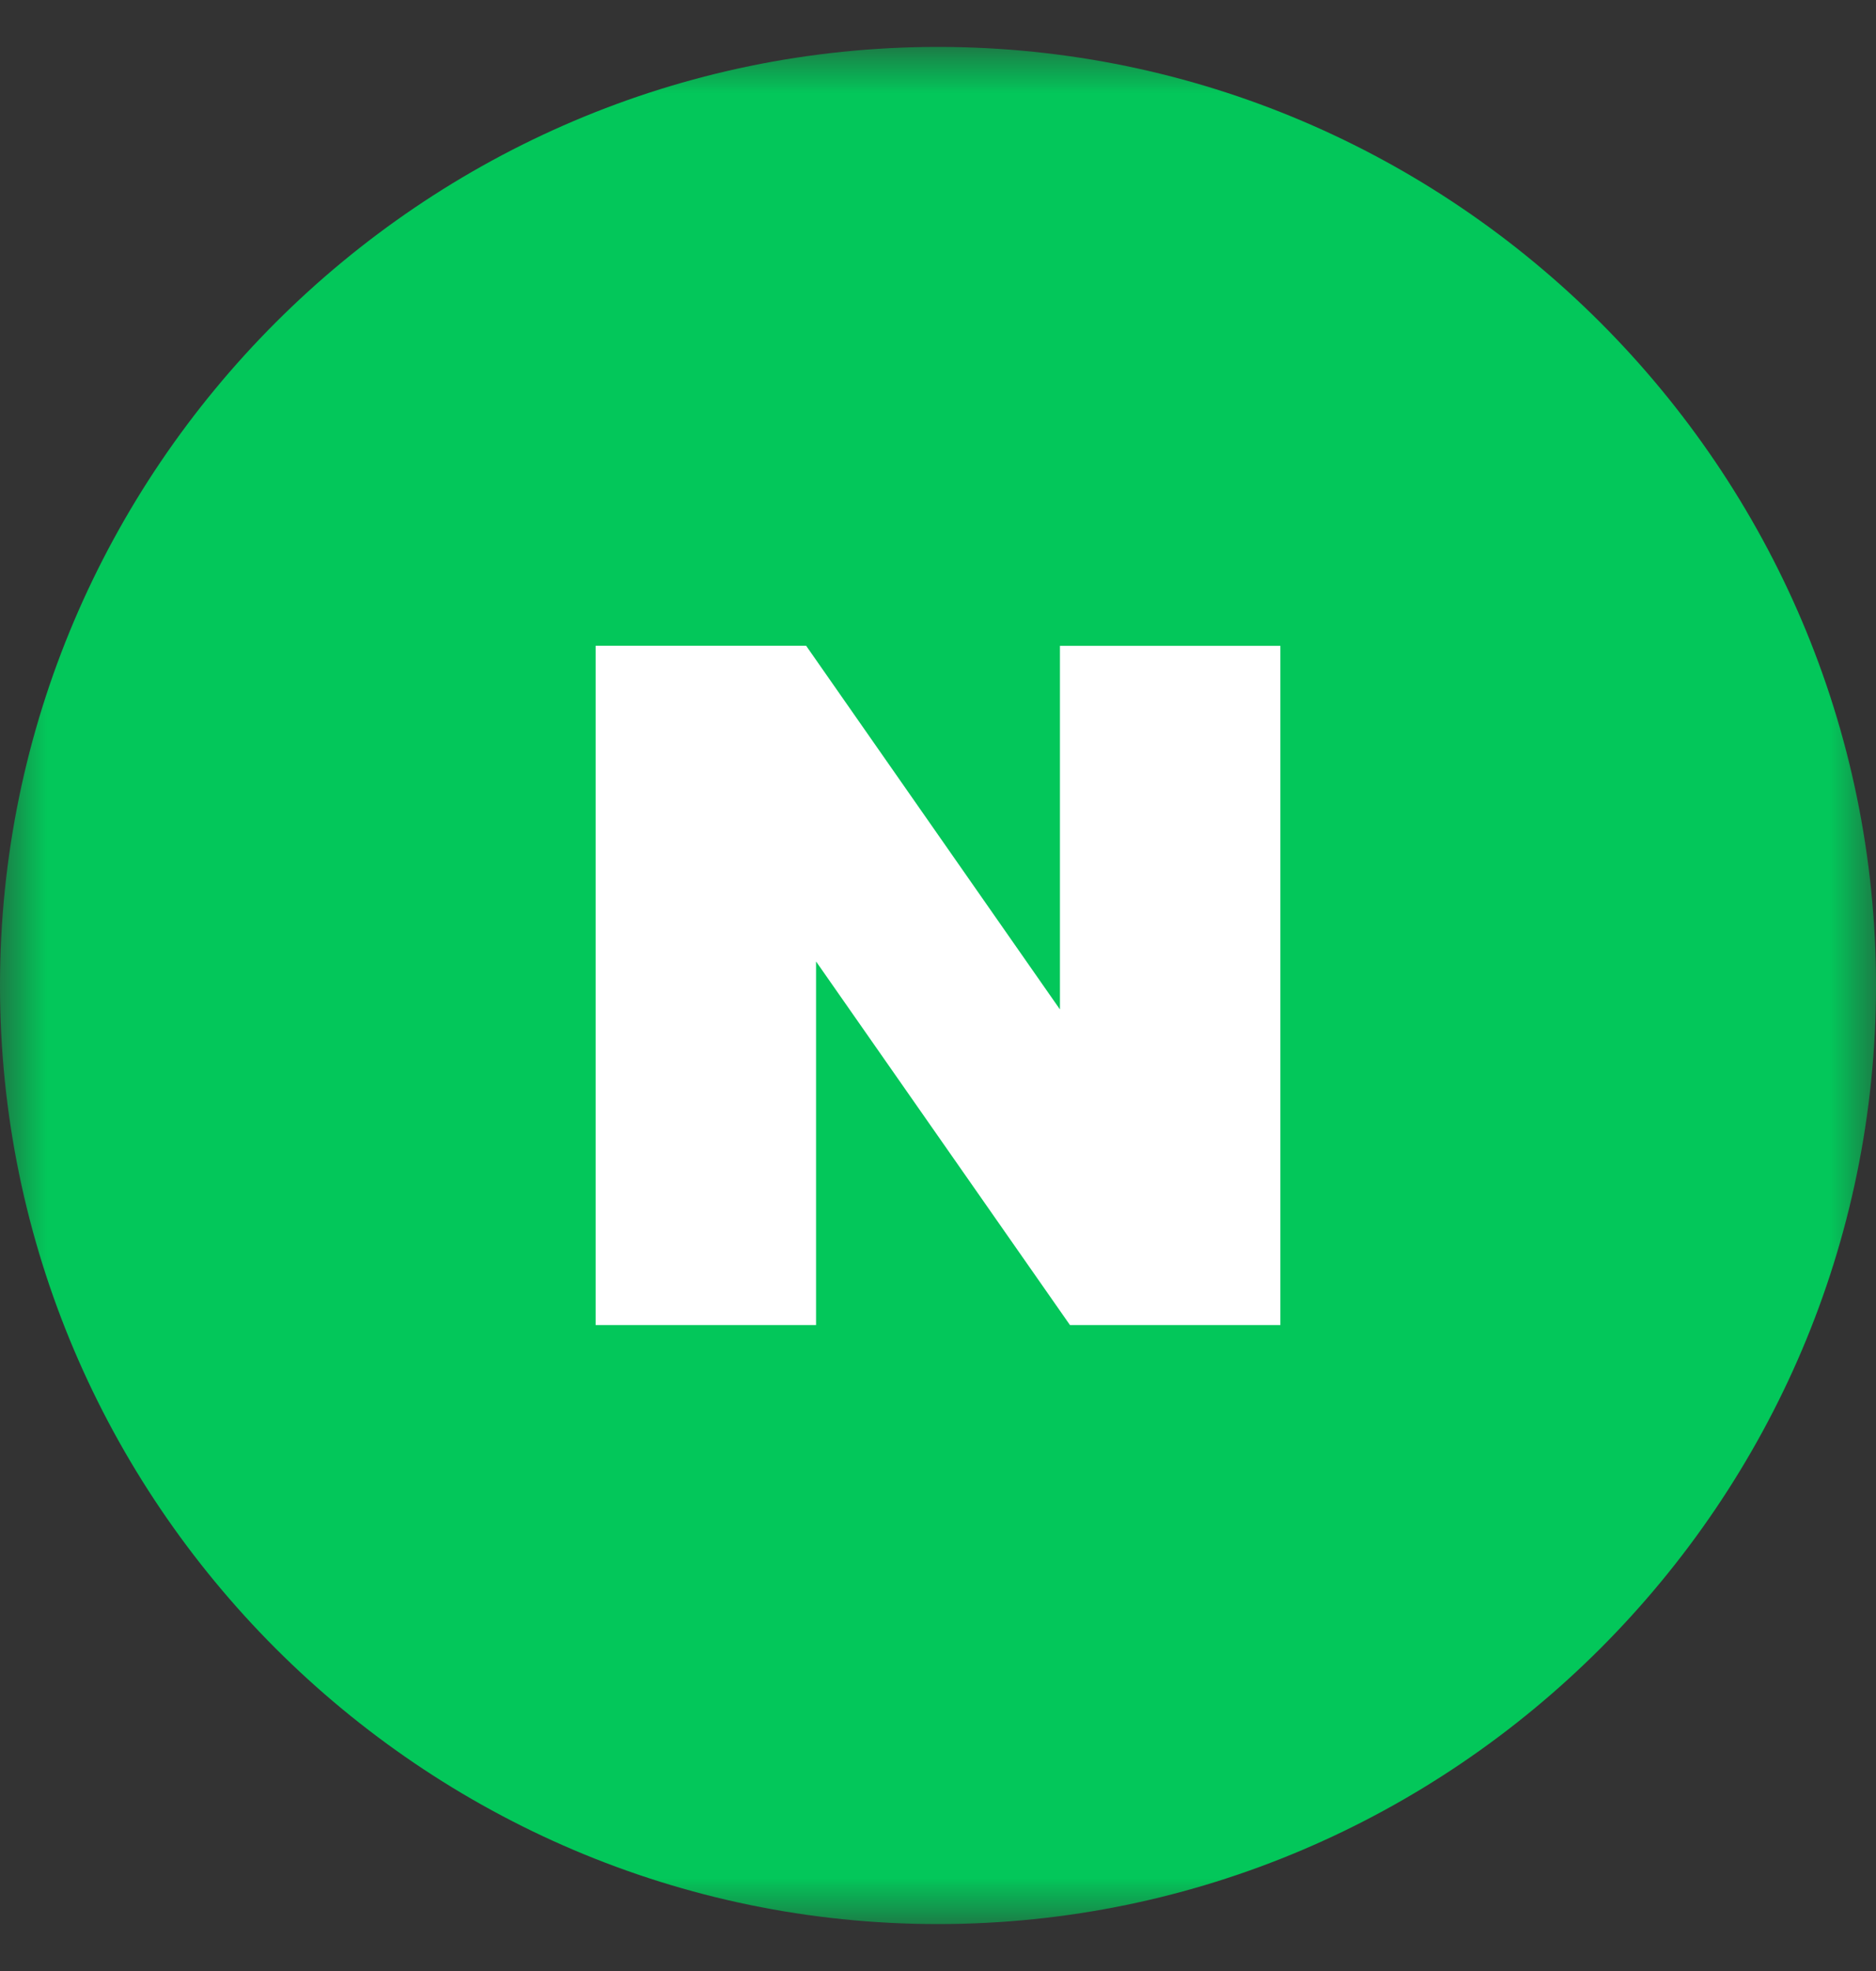 <svg width="20" height="21" viewBox="0 0 20 21" xmlns="http://www.w3.org/2000/svg" xmlns:xlink="http://www.w3.org/1999/xlink">
    <rect x="0" y="0" width="20" height="21" fill="#333333" stroke="none"/>
    <defs>
        <path id="a" d="M0 0h20v20H0z"/>
    </defs>
    <g fill="none" fill-rule="evenodd">
        <g transform="translate(0 .5)">
            <mask id="b" fill="#fff">
                <use xlink:href="#a"/>
            </mask>
            <path d="M10 20C4.5 20 0 15.5 0 10S4.5 0 10 0s10 4.5 10 10-4.5 10-10 10" fill="#03C75A" mask="url(#b)"/>
        </g>
        <path fill="#FFF" d="M11.3 10.755 8.594 6.88H6.35v7.238H8.7v-3.874l2.707 3.874h2.243V6.881H11.3z"/>
    </g>
</svg>
